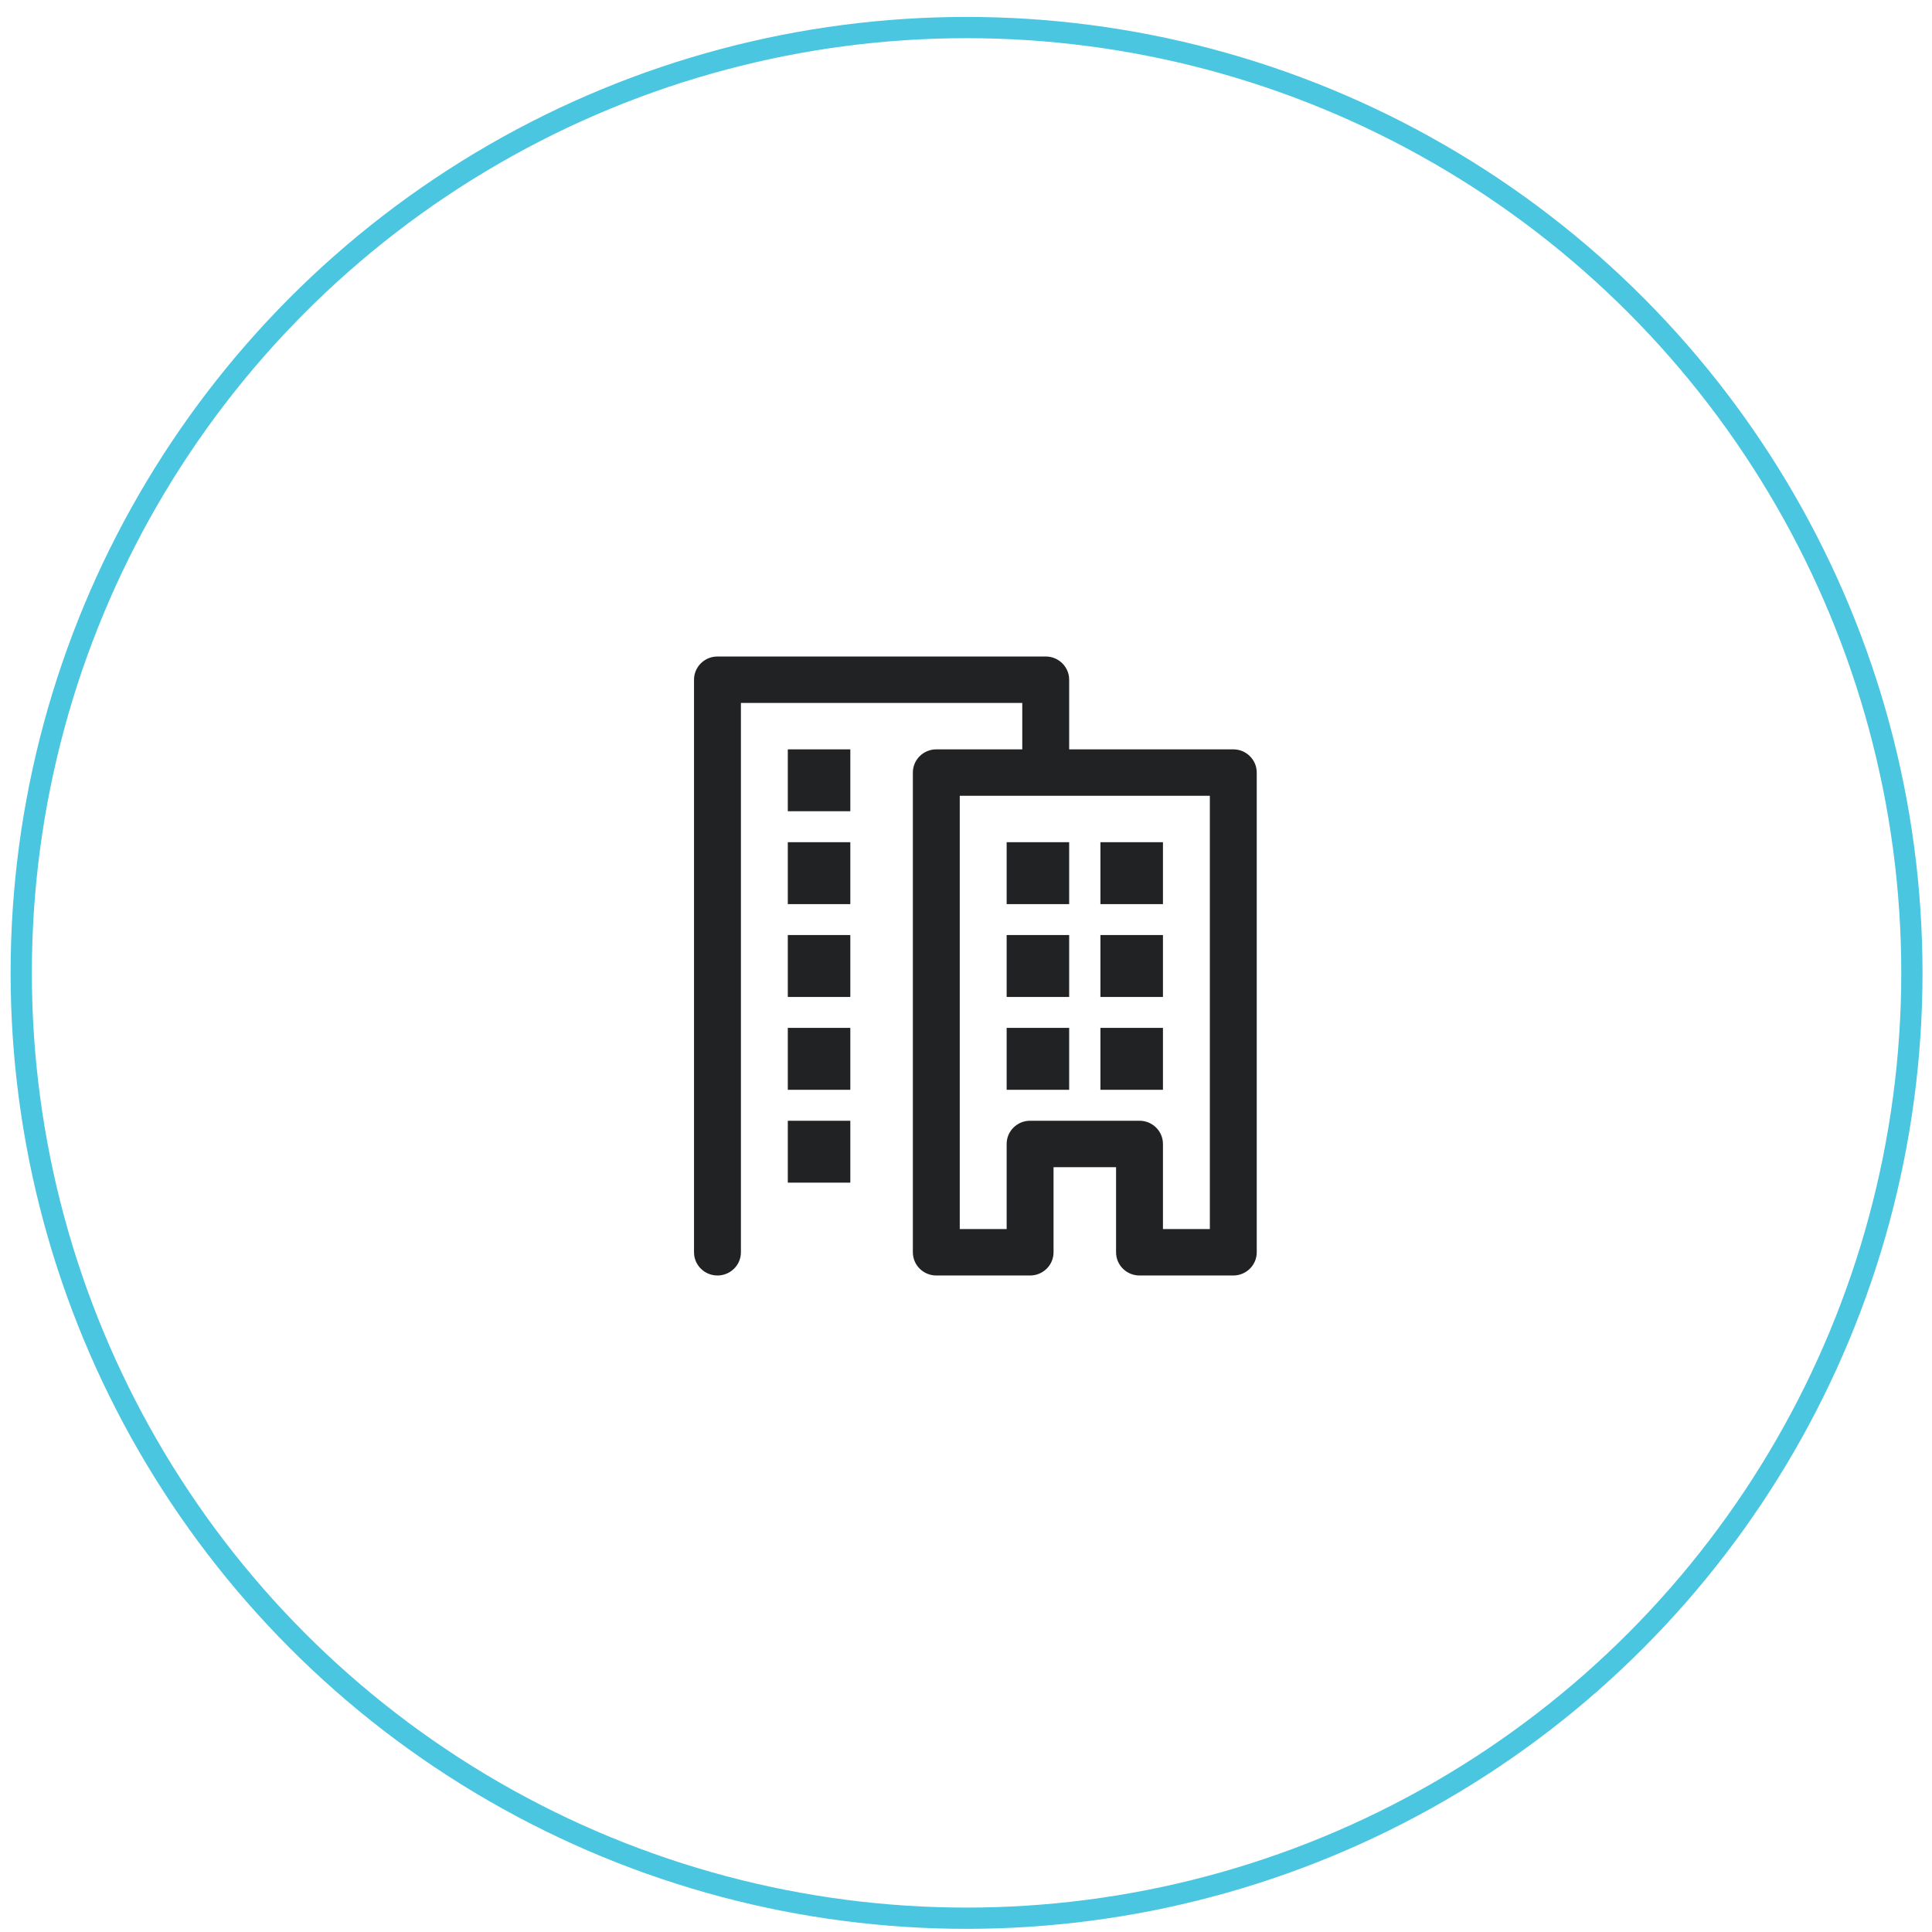 <svg width="103" height="103" viewBox="0 0 103 103" fill="none" xmlns="http://www.w3.org/2000/svg">
<circle cx="51.53" cy="51.867" r="50.398" stroke="#4AC6E1" stroke-width="1.133"/>
<path d="M55.75 35C56.383 35 56.906 35.466 56.989 36.07L57 36.237V39.95H65.75C66.44 39.95 67 40.504 67 41.188V66.763C67 67.446 66.44 68 65.75 68H60.75C60.06 68 59.5 67.446 59.5 66.763V62.225H56.167V66.763C56.167 67.446 55.607 68 54.917 68H49.917C49.226 68 48.667 67.446 48.667 66.763V41.188C48.667 40.504 49.226 39.95 49.917 39.95H54.5V37.475H39.5V66.763C39.5 67.446 38.94 68 38.25 68C37.617 68 37.094 67.534 37.011 66.93L37 66.763V36.237C37 35.611 37.47 35.093 38.08 35.011L38.25 35H55.75ZM64.5 42.425H51.167V65.525H53.667V60.987C53.667 60.304 54.226 59.75 54.917 59.75H60.75C61.44 59.75 62 60.304 62 60.987V65.525H64.5V42.425ZM45.333 59.75V63.05H42V59.75H45.333ZM57 54.8V58.1H53.667V54.8H57ZM62 54.8V58.1H58.667V54.8H62ZM45.333 54.8V58.1H42V54.8H45.333ZM57 49.85V53.15H53.667V49.85H57ZM62 49.85V53.15H58.667V49.85H62ZM45.333 49.85V53.15H42V49.85H45.333ZM45.333 44.9V48.2H42V44.9H45.333ZM57 44.9V48.2H53.667V44.9H57ZM62 44.9V48.2H58.667V44.9H62ZM45.333 39.95V43.25H42V39.95H45.333Z" fill="#202223"/>
</svg>

